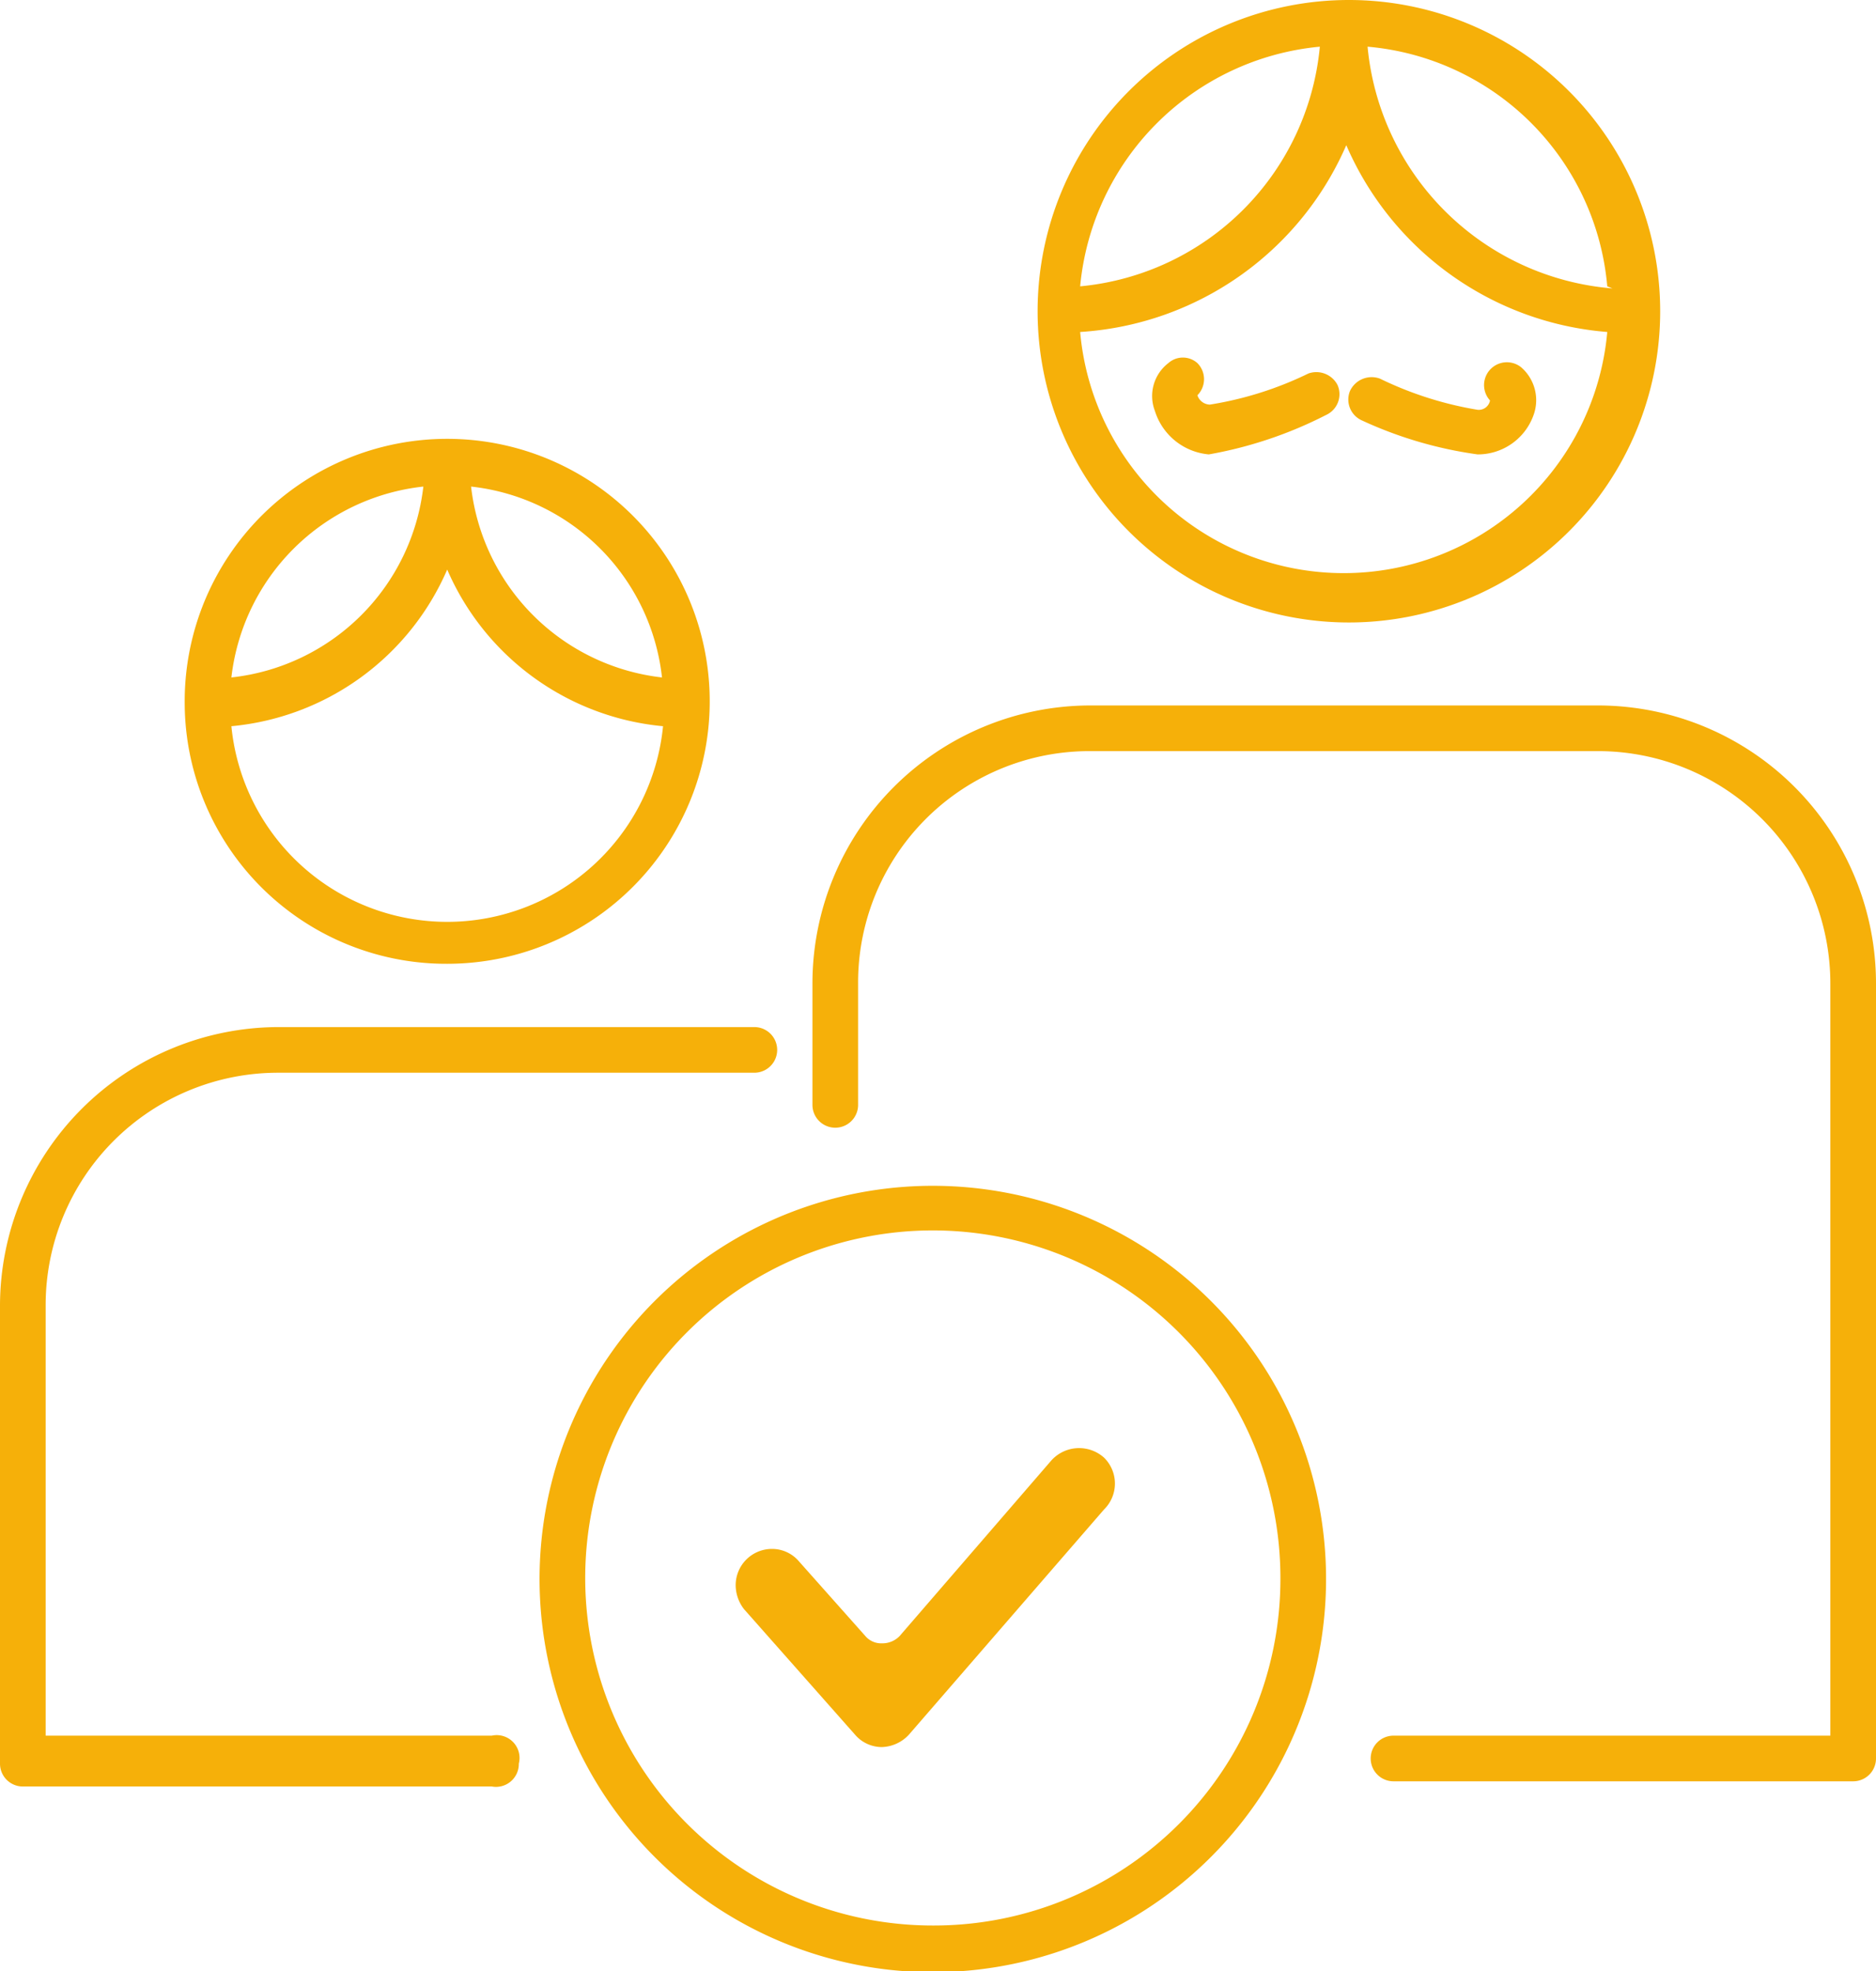 <svg xmlns="http://www.w3.org/2000/svg" viewBox="0 0 18.08 19"><defs><style>.a{fill:#f6b009;}</style></defs><title>iLink SVG Elements_Responsive</title><path class="a" d="M13,6a3,3,0,1,0-3-3h0A3,3,0,0,0,13,6Zm2.54-3.22A2.58,2.58,0,0,1,13.18.45,2.54,2.54,0,0,1,15.49,2.76ZM12.72.45a2.56,2.56,0,0,1-2.31,2.31A2.56,2.56,0,0,1,12.72.45Zm.23.89A3,3,0,0,0,15.49,3.2a2.55,2.55,0,0,1-5.08,0A3,3,0,0,0,13,1.34Z"/><path class="a" d="M15.4,6.8H10.5A2.68,2.68,0,0,0,7.83,9.48v1.17a.22.22,0,0,0,.22.22.22.22,0,0,0,.22-.22V9.48A2.23,2.23,0,0,1,10.5,7.24h4.9a2.24,2.24,0,0,1,2.24,2.24v7.25H13.43a.22.22,0,0,0-.22.22.22.22,0,0,0,.22.22h4.43a.22.22,0,0,0,.22-.22V9.48A2.68,2.68,0,0,0,15.4,6.8Z"/><path class="a" d="M4.31,9.29A2.53,2.53,0,1,0,1.78,6.77h0A2.52,2.52,0,0,0,4.31,9.29ZM6.38,6.53A2.09,2.09,0,0,1,4.54,4.69,2.08,2.08,0,0,1,6.38,6.53ZM4.08,4.69A2.09,2.09,0,0,1,2.23,6.53,2.09,2.09,0,0,1,4.08,4.69Zm.23.8A2.52,2.52,0,0,0,6.39,7,2.09,2.09,0,0,1,2.23,7,2.52,2.52,0,0,0,4.31,5.49Z"/><path class="a" d="M4.74,16.73H.44V12.58a2.24,2.24,0,0,1,2.24-2.24H7.27a.22.22,0,1,0,0-.44H2.68A2.69,2.69,0,0,0,0,12.58V17a.22.22,0,0,0,.22.22H4.74A.22.22,0,0,0,5,17,.22.22,0,0,0,4.74,16.73Z"/><path class="a" d="M9,11.43a3.79,3.79,0,1,0,3.78,3.79h0A3.79,3.79,0,0,0,9,11.43Zm3.34,3.79A3.34,3.34,0,0,1,9,18.56H9a3.35,3.35,0,1,1,3.34-3.34Z"/><path class="a" d="M11.65,4.38h0A4,4,0,0,0,12.78,4a.22.22,0,0,0,.11-.29.23.23,0,0,0-.28-.11h0a3.37,3.37,0,0,1-.95.3.13.13,0,0,1-.12-.09.22.22,0,0,0,0-.31.21.21,0,0,0-.28,0,.4.4,0,0,0-.13.46A.6.6,0,0,0,11.65,4.38Z"/><path class="a" d="M14.24,4.38h0A.57.57,0,0,0,14.78,4a.42.42,0,0,0-.12-.46.22.22,0,0,0-.3.32.11.11,0,0,1-.12.09,3.42,3.42,0,0,1-.94-.3.23.23,0,0,0-.29.12.22.22,0,0,0,.11.28A3.93,3.93,0,0,0,14.24,4.38Z"/><path class="a" d="M10.13,14.08h0L8.67,15.77a.23.23,0,0,1-.17.07.2.2,0,0,1-.16-.07l-.64-.72a.34.34,0,0,0-.26-.12.35.35,0,0,0-.35.35.38.38,0,0,0,.08.23l1.07,1.21a.34.34,0,0,0,.26.12h0a.37.37,0,0,0,.26-.12l1.88-2.17a.35.35,0,0,0,0-.5A.36.36,0,0,0,10.13,14.08Z"/></svg>